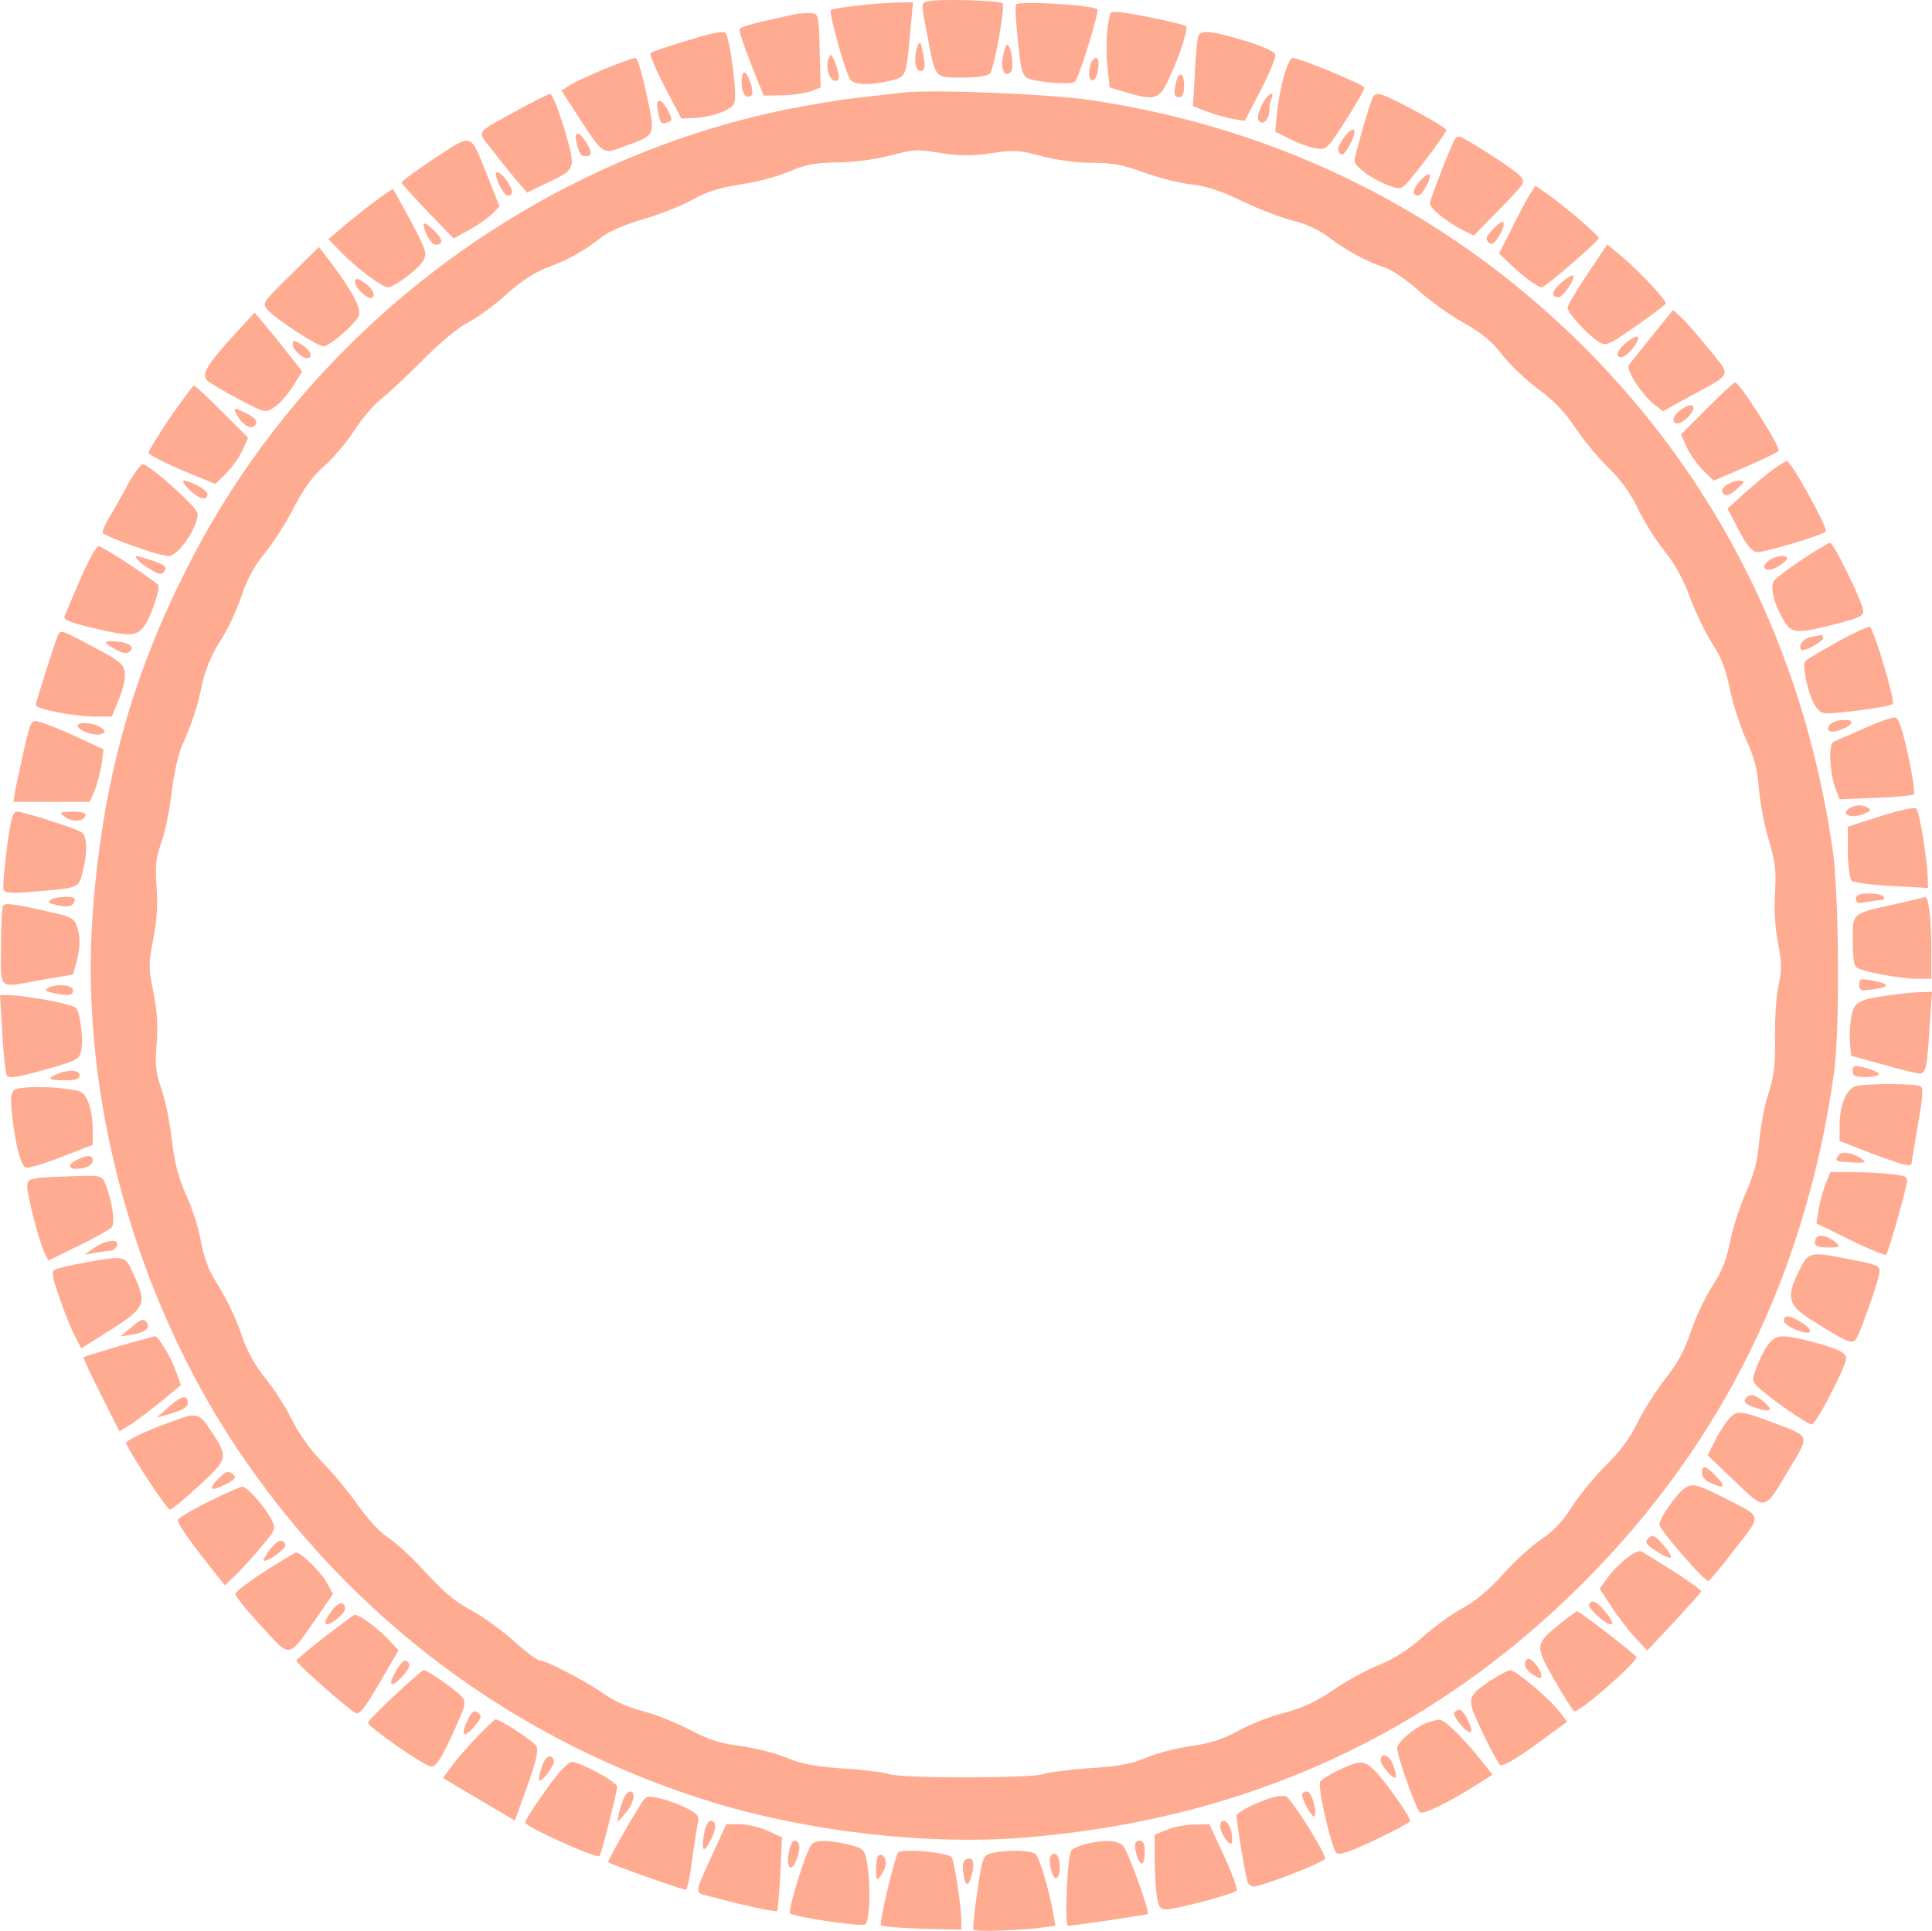 <?xml version="1.0" encoding="UTF-8" standalone="no"?>
<svg
   xmlns:dc="http://purl.org/dc/elements/1.1/"
   xmlns:cc="http://creativecommons.org/ns#"
   xmlns:rdf="http://www.w3.org/1999/02/22-rdf-syntax-ns#"
   xmlns:svg="http://www.w3.org/2000/svg"
   xmlns="http://www.w3.org/2000/svg"
   xmlns:sodipodi="http://sodipodi.sourceforge.net/DTD/sodipodi-0.dtd"
   xmlns:inkscape="http://www.inkscape.org/namespaces/inkscape"
   width="207.962mm"
   height="207.858mm"
   viewBox="0 0 207.962 207.858"
   version="1.1"
   id="svg17736"
   inkscape:version="1.0 (4035a4fb49, 2020-05-01)"
   sodipodi:docname="ring-2.svg">
  <defs
     id="defs17730" />
  <sodipodi:namedview
     id="base"
     pagecolor="#ffffff"
     bordercolor="#666666"
     borderopacity="1.0"
     inkscape:pageopacity="0.0"
     inkscape:pageshadow="2"
     inkscape:zoom="0.7"
     inkscape:cx="-154.71325"
     inkscape:cy="297.3385"
     inkscape:document-units="mm"
     inkscape:current-layer="layer1"
     inkscape:document-rotation="0"
     showgrid="false"
     inkscape:snap-global="false"
     inkscape:window-width="1920"
     inkscape:window-height="1044"
     inkscape:window-x="0"
     inkscape:window-y="36"
     inkscape:window-maximized="1" />
  <g
     inkscape:label="Layer 1"
     inkscape:groupmode="layer"
     id="layer1"
     transform="translate(-124.525,-88.013)">
    <path
       id="path14633"
       d="m 224.572,88.147 c -0.953,0.176 -0.953,-0.106 -0.247,3.598 0.917,4.798 0.741,4.621 3.81,4.621 1.658,0 2.716,-0.176 2.963,-0.459 0.459,-0.6 1.658,-7.232 1.341,-7.549 -0.282,-0.282 -6.703,-0.494 -7.867,-0.212 z"
       style="stroke-width:0.035;fill:#ffab91;fill-opacity:1" />
    <path
       id="path14635"
       d="m 216.6,88.64 c -1.341,0.141 -2.505,0.353 -2.646,0.459 -0.247,0.282 1.623,6.914 2.117,7.514 0.459,0.564 2.293,0.6 4.339,0.071 1.693,-0.423 1.658,-0.282 2.152,-5.891 l 0.247,-2.54 -1.905,0.035 c -1.058,0.035 -2.999,0.176 -4.304,0.353 z"
       style="stroke-width:0.035;fill:#ffab91;fill-opacity:1" />
    <path
       id="path14637"
       d="m 233.886,88.499 c -0.106,0.176 0,1.905 0.212,3.916 0.282,2.893 0.459,3.704 0.988,3.986 0.882,0.459 4.621,0.776 5.115,0.423 0.423,-0.282 2.681,-7.549 2.434,-7.796 -0.494,-0.494 -8.502,-0.953 -8.749,-0.529 z"
       style="stroke-width:0.035;fill:#ffab91;fill-opacity:1" />
    <path
       id="path14639"
       d="m 244.046,89.452 c -0.388,1.27 -0.529,3.704 -0.318,5.715 l 0.247,2.258 1.764,0.529 c 3.104,0.917 3.563,0.776 4.551,-1.341 1.129,-2.364 2.187,-5.539 1.905,-5.786 -0.106,-0.106 -1.94,-0.564 -4.092,-0.988 -2.787,-0.564 -3.986,-0.67 -4.057,-0.388 z"
       style="stroke-width:0.035;fill:#ffab91;fill-opacity:1" />
    <path
       id="path14641"
       d="m 210.179,89.522 c -4.551,0.988 -5.891,1.341 -6.032,1.623 -0.106,0.141 0.459,1.834 1.199,3.704 l 1.376,3.457 2.081,-0.035 c 1.164,-0.035 2.54,-0.247 3.069,-0.459 l 0.988,-0.388 -0.106,-3.951 c -0.106,-3.986 -0.106,-3.986 -0.988,-4.057 -0.494,0 -1.199,0.035 -1.587,0.106 z"
       style="stroke-width:0.035;fill:#ffab91;fill-opacity:1" />
    <path
       id="path14643"
       d="m 198.608,92.345 c -2.117,0.635 -3.951,1.235 -4.057,1.376 -0.141,0.141 0.564,1.764 1.517,3.634 l 1.799,3.422 1.552,-0.071 c 0.882,-0.035 2.187,-0.353 2.928,-0.67 1.164,-0.529 1.305,-0.741 1.305,-1.87 0,-1.729 -0.635,-5.997 -0.988,-6.526 -0.176,-0.353 -1.164,-0.176 -4.057,0.706 z"
       style="stroke-width:0.035;fill:#ffab91;fill-opacity:1" />
    <path
       id="path14645"
       d="m 253.536,91.815 c -0.106,0.212 -0.318,2.011 -0.388,3.986 l -0.212,3.634 1.446,0.564 c 0.811,0.318 2.081,0.67 2.787,0.811 l 1.341,0.212 1.729,-3.316 c 0.953,-1.834 1.658,-3.563 1.552,-3.845 -0.106,-0.318 -1.552,-0.953 -3.351,-1.482 -3.457,-1.023 -4.516,-1.164 -4.904,-0.564 z"
       style="stroke-width:0.035;fill:#ffab91;fill-opacity:1" />
    <path
       id="path14647"
       d="m 223.302,92.944 c -0.459,1.164 -0.282,2.716 0.282,2.716 0.564,0 0.6,-0.529 0.212,-2.293 -0.176,-0.882 -0.282,-0.953 -0.494,-0.423 z"
       style="stroke-width:0.035;fill:#ffab91;fill-opacity:1" />
    <path
       id="path14649"
       d="m 232.475,94.144 c -0.247,1.411 0.212,2.258 0.847,1.623 0.388,-0.388 0.071,-2.928 -0.388,-2.928 -0.141,0 -0.353,0.6 -0.459,1.305 z"
       style="stroke-width:0.035;fill:#ffab91;fill-opacity:1" />
    <path
       id="path14651"
       d="m 213.707,94.355 c -0.353,0.882 0.106,2.364 0.706,2.364 0.423,0 0.494,-0.247 0.318,-0.988 -0.141,-0.529 -0.353,-1.199 -0.529,-1.482 -0.247,-0.459 -0.318,-0.423 -0.494,0.106 z"
       style="stroke-width:0.035;fill:#ffab91;fill-opacity:1" />
    <path
       id="path14653"
       d="m 189.647,95.414 c -1.587,0.67 -3.281,1.446 -3.775,1.764 l -0.917,0.6 1.799,2.752 c 2.716,4.198 2.646,4.128 4.939,3.246 3.493,-1.27 3.387,-1.058 2.434,-5.609 -0.459,-2.152 -0.988,-3.916 -1.199,-3.916 -0.212,0 -1.693,0.529 -3.281,1.164 z"
       style="stroke-width:0.035;fill:#ffab91;fill-opacity:1" />
    <path
       id="path14655"
       d="m 241.964,94.814 c -0.353,0.953 -0.247,1.976 0.247,1.834 0.494,-0.176 0.811,-2.399 0.318,-2.399 -0.212,0 -0.459,0.247 -0.564,0.564 z"
       style="stroke-width:0.035;fill:#ffab91;fill-opacity:1" />
    <path
       id="path14657"
       d="m 262.778,96.049 c -0.318,1.023 -0.67,2.787 -0.776,3.986 l -0.212,2.152 1.623,0.811 c 0.882,0.459 2.117,0.882 2.752,0.988 1.129,0.176 1.235,0.106 3.21,-2.999 1.094,-1.729 2.011,-3.316 2.011,-3.528 0,-0.318 -6.95,-3.21 -7.726,-3.21 -0.212,0 -0.6,0.811 -0.882,1.799 z"
       style="stroke-width:0.035;fill:#ffab91;fill-opacity:1" />
    <path
       id="path14659"
       d="m 204.358,96.86 c 0,1.235 0.423,1.834 1.023,1.446 0.388,-0.212 -0.176,-2.152 -0.706,-2.505 -0.176,-0.106 -0.318,0.388 -0.318,1.058 z"
       style="stroke-width:0.035;fill:#ffab91;fill-opacity:1" />
    <path
       id="path14661"
       d="m 251.137,96.79 c -0.318,1.27 -0.247,1.693 0.318,1.693 0.353,0 0.529,-0.388 0.529,-1.235 0,-1.376 -0.494,-1.658 -0.847,-0.459 z"
       style="stroke-width:0.035;fill:#ffab91;fill-opacity:1" />
    <path
       id="path14663"
       d="m 221.644,97.989 c -0.67,0.071 -2.752,0.318 -4.586,0.529 -1.834,0.176 -5.327,0.776 -7.691,1.235 -27.27,5.539 -51.259,23.601 -64.1,48.225 -6.526,12.488 -9.772,24.236 -10.795,38.806 -1.305,19.191 4.445,40.428 15.487,57.044 12.347,18.521 30.304,31.856 51.611,38.312 10.301,3.104 22.931,4.516 33.126,3.704 23.777,-1.905 43.815,-11.042 60.184,-27.376 14.922,-14.922 23.918,-33.055 27.023,-54.681 0.706,-4.763 0.6,-19.791 -0.176,-24.765 -3.14,-20.955 -12.171,-39.123 -26.741,-53.693 -14.429,-14.393 -32.456,-23.424 -52.952,-26.529 -4.48,-0.67 -17.251,-1.199 -20.391,-0.811 z m 4.304,6.526 c 1.834,0.282 3.21,0.282 5.221,0 2.434,-0.388 3.069,-0.353 5.503,0.318 1.587,0.423 3.845,0.706 5.433,0.706 2.117,0 3.316,0.212 5.609,1.058 1.623,0.6 3.916,1.164 5.08,1.27 1.552,0.176 3.104,0.67 5.362,1.764 1.764,0.847 4.198,1.799 5.468,2.117 1.482,0.353 2.928,1.023 4.057,1.905 2.011,1.482 3.951,2.505 5.927,3.175 0.741,0.212 2.399,1.376 3.704,2.54 1.305,1.164 3.493,2.716 4.904,3.492 1.799,0.988 2.928,1.94 3.986,3.316 0.811,1.058 2.575,2.752 3.916,3.739 1.693,1.235 2.928,2.54 3.986,4.163 0.847,1.27 2.434,3.21 3.528,4.269 1.341,1.27 2.434,2.787 3.21,4.445 0.67,1.411 1.976,3.457 2.857,4.551 1.094,1.341 2.046,3.069 2.787,5.115 0.635,1.693 1.729,3.916 2.434,4.974 0.882,1.341 1.411,2.716 1.799,4.727 0.318,1.552 1.094,4.022 1.764,5.468 0.882,1.94 1.235,3.351 1.376,5.292 0.106,1.446 0.564,3.951 1.058,5.503 0.706,2.364 0.811,3.387 0.67,5.644 -0.106,1.693 0,3.81 0.318,5.433 0.423,2.187 0.423,2.999 0.035,4.763 -0.247,1.164 -0.388,3.704 -0.353,5.644 0.035,2.787 -0.106,3.986 -0.706,5.821 -0.423,1.27 -0.847,3.563 -0.988,5.115 -0.176,2.117 -0.529,3.493 -1.411,5.503 -0.67,1.482 -1.446,3.881 -1.729,5.327 -0.388,1.94 -0.882,3.246 -1.94,4.833 -0.776,1.199 -1.799,3.422 -2.328,4.974 -0.635,1.94 -1.446,3.387 -2.716,4.974 -0.953,1.235 -2.328,3.351 -2.963,4.692 -0.811,1.658 -1.94,3.175 -3.351,4.551 -1.164,1.164 -2.822,3.14 -3.669,4.445 -1.023,1.623 -2.046,2.716 -3.281,3.528 -0.988,0.635 -2.857,2.328 -4.128,3.739 -1.517,1.729 -3.069,2.999 -4.374,3.704 -1.129,0.6 -3.104,2.011 -4.339,3.14 -1.517,1.341 -3.14,2.364 -4.692,2.999 -1.341,0.529 -3.528,1.729 -4.904,2.681 -1.799,1.235 -3.316,1.94 -5.292,2.469 -1.552,0.388 -3.775,1.27 -4.974,1.94 -1.587,0.882 -2.928,1.341 -4.974,1.623 -1.517,0.212 -3.739,0.776 -4.904,1.27 -1.623,0.67 -3.069,0.953 -6.174,1.129 -2.223,0.176 -4.445,0.459 -4.939,0.635 -1.129,0.459 -15.416,0.494 -16.581,0 -0.494,-0.176 -2.716,-0.459 -4.939,-0.6 -3.104,-0.212 -4.551,-0.494 -6.209,-1.199 -1.199,-0.494 -3.387,-1.023 -4.904,-1.235 -2.081,-0.247 -3.387,-0.67 -5.468,-1.764 -1.482,-0.776 -3.81,-1.693 -5.115,-2.011 -1.411,-0.353 -3.034,-1.094 -4.022,-1.799 -1.764,-1.27 -6.279,-3.634 -6.985,-3.634 -0.247,0 -1.482,-0.917 -2.752,-2.081 -1.27,-1.129 -3.316,-2.611 -4.48,-3.246 -2.152,-1.199 -2.787,-1.729 -5.997,-5.186 -0.917,-0.953 -2.328,-2.223 -3.175,-2.787 -0.847,-0.564 -2.223,-2.081 -3.14,-3.422 -0.917,-1.305 -2.611,-3.387 -3.775,-4.551 -1.305,-1.341 -2.611,-3.175 -3.351,-4.692 -0.67,-1.341 -1.976,-3.387 -2.893,-4.48 -1.023,-1.27 -1.94,-2.893 -2.434,-4.41 -0.811,-2.328 -1.482,-3.704 -3.21,-6.562 -0.459,-0.776 -1.023,-2.434 -1.235,-3.704 -0.212,-1.305 -0.917,-3.528 -1.587,-4.974 -0.847,-1.94 -1.27,-3.563 -1.552,-6.032 -0.212,-1.834 -0.706,-4.304 -1.129,-5.468 -0.6,-1.729 -0.67,-2.54 -0.494,-4.798 0.141,-1.94 0.071,-3.563 -0.353,-5.539 -0.529,-2.575 -0.529,-3.069 0,-5.75 0.388,-1.976 0.494,-3.775 0.353,-5.574 -0.176,-2.152 -0.106,-3.034 0.494,-4.763 0.423,-1.129 0.917,-3.598 1.129,-5.468 0.212,-1.834 0.706,-4.057 1.094,-4.939 1.129,-2.54 1.693,-4.233 2.187,-6.703 0.353,-1.552 0.988,-3.104 1.905,-4.551 0.811,-1.199 1.834,-3.422 2.328,-4.904 0.635,-1.87 1.411,-3.316 2.54,-4.657 0.882,-1.058 2.293,-3.281 3.14,-4.939 1.094,-2.081 2.081,-3.422 3.21,-4.374 0.882,-0.741 2.328,-2.469 3.21,-3.775 0.847,-1.341 2.152,-2.858 2.857,-3.387 0.706,-0.564 2.752,-2.434 4.48,-4.198 1.87,-1.905 3.916,-3.598 4.974,-4.128 0.953,-0.494 2.822,-1.834 4.092,-2.999 1.552,-1.411 3.034,-2.364 4.374,-2.893 2.328,-0.847 3.881,-1.729 5.891,-3.281 0.811,-0.635 2.575,-1.376 4.41,-1.905 1.693,-0.494 4.057,-1.411 5.292,-2.081 1.623,-0.917 2.999,-1.341 5.292,-1.693 1.693,-0.247 4.057,-0.882 5.256,-1.411 1.764,-0.741 2.787,-0.917 5.115,-0.953 1.623,0 4.057,-0.318 5.397,-0.67 3.104,-0.776 2.928,-0.776 5.891,-0.318 z"
       style="stroke-width:0.035;fill:#ffab91;fill-opacity:1" />
    <path
       id="path15409"
       d="m 180.334,99.823 c -4.868,2.681 -4.551,2.152 -2.681,4.516 0.882,1.164 2.046,2.611 2.611,3.246 l 0.988,1.164 2.117,-1.023 c 3.21,-1.517 3.175,-1.482 1.905,-5.821 -0.635,-2.081 -1.305,-3.775 -1.517,-3.775 -0.212,0 -1.764,0.776 -3.422,1.693 z"
       style="stroke-width:0.035;fill:#ffab91;fill-opacity:1" />
    <path
       id="path15411"
       d="m 260.309,99.4 c -0.423,0.953 -0.494,1.411 -0.212,1.693 0.423,0.423 1.058,-0.282 1.058,-1.27 0,-0.318 0.106,-0.811 0.212,-1.129 0.423,-1.129 -0.459,-0.529 -1.058,0.706 z"
       style="stroke-width:0.035;fill:#ffab91;fill-opacity:1" />
    <path
       id="path15413"
       d="m 272.339,98.377 c -0.318,0.564 -2.011,6.385 -2.011,6.95 0,0.635 2.081,2.117 3.845,2.716 1.094,0.388 1.235,0.353 2.046,-0.6 1.587,-1.905 3.986,-5.151 3.986,-5.433 0,-0.353 -6.562,-3.881 -7.232,-3.881 -0.247,0 -0.564,0.106 -0.635,0.247 z"
       style="stroke-width:0.035;fill:#ffab91;fill-opacity:1" />
    <path
       id="path15415"
       d="m 195.327,99.965 c 0.282,1.376 0.388,1.482 1.094,1.199 0.494,-0.176 0.494,-0.282 0,-1.27 -0.741,-1.411 -1.376,-1.376 -1.094,0.071 z"
       style="stroke-width:0.035;fill:#ffab91;fill-opacity:1" />
    <path
       id="path15417"
       d="m 269.128,102.893 c -0.67,0.988 -0.706,1.446 -0.212,1.764 0.318,0.176 1.411,-1.764 1.411,-2.469 0,-0.494 -0.67,-0.071 -1.199,0.706 z"
       style="stroke-width:0.035;fill:#ffab91;fill-opacity:1" />
    <path
       id="path15419"
       d="m 186.578,103.316 c 0.318,1.341 0.459,1.517 1.058,1.517 0.635,0 0.635,-0.529 -0.071,-1.587 -0.776,-1.164 -1.27,-1.129 -0.988,0.071 z"
       style="stroke-width:0.035;fill:#ffab91;fill-opacity:1" />
    <path
       id="path15421"
       d="m 171.268,105.08 c -1.976,1.305 -3.563,2.469 -3.528,2.611 0.071,0.141 1.341,1.552 2.857,3.14 l 2.752,2.857 1.729,-0.953 c 0.953,-0.529 2.046,-1.305 2.469,-1.729 l 0.741,-0.776 -1.27,-3.21 c -1.94,-4.833 -1.517,-4.692 -5.75,-1.94 z"
       style="stroke-width:0.035;fill:#ffab91;fill-opacity:1" />
    <path
       id="path15423"
       d="m 281.158,102.963 c -0.494,0.811 -2.716,6.526 -2.716,6.95 0,0.529 1.693,1.905 3.493,2.857 l 1.235,0.6 2.787,-2.857 c 2.787,-2.857 2.822,-2.857 2.152,-3.598 -0.67,-0.741 -6.068,-4.198 -6.526,-4.198 -0.176,0 -0.353,0.106 -0.423,0.247 z"
       style="stroke-width:0.035;fill:#ffab91;fill-opacity:1" />
    <path
       id="path15425"
       d="m 177.9,106.738 c 0,0.706 0.882,2.328 1.27,2.328 0.635,0 0.635,-0.529 -0.071,-1.587 -0.494,-0.741 -1.199,-1.199 -1.199,-0.741 z"
       style="stroke-width:0.035;fill:#ffab91;fill-opacity:1" />
    <path
       id="path15427"
       d="m 277.454,107.408 c -0.882,0.953 -0.988,1.658 -0.282,1.658 0.459,0 1.517,-1.976 1.199,-2.293 -0.07,-0.106 -0.494,0.176 -0.917,0.635 z"
       style="stroke-width:0.035;fill:#ffab91;fill-opacity:1" />
    <path
       id="path15429"
       d="m 289.272,108.819 c -0.282,0.423 -1.164,2.081 -1.94,3.634 l -1.446,2.857 1.305,1.235 c 1.376,1.305 2.893,2.399 3.281,2.399 0.388,0 6.138,-4.974 6.138,-5.292 0,-0.318 -3.598,-3.387 -5.68,-4.868 l -1.129,-0.776 z"
       style="stroke-width:0.035;fill:#ffab91;fill-opacity:1" />
    <path
       id="path15431"
       d="m 165.165,109.49 c -0.847,0.6 -2.399,1.834 -3.422,2.681 l -1.87,1.587 1.341,1.376 c 1.587,1.658 4.445,3.81 5.045,3.81 0.706,0 3.351,-2.011 3.845,-2.893 0.388,-0.776 0.282,-1.164 -1.376,-4.269 -1.023,-1.87 -1.87,-3.422 -1.905,-3.422 -0.07,0 -0.811,0.494 -1.658,1.129 z"
       style="stroke-width:0.035;fill:#ffab91;fill-opacity:1" />
    <path
       id="path15433"
       d="m 170.139,112.171 c 0,0.776 0.811,2.187 1.27,2.187 0.882,0 0.811,-0.6 -0.212,-1.587 -0.6,-0.564 -1.058,-0.847 -1.058,-0.6 z"
       style="stroke-width:0.035;fill:#ffab91;fill-opacity:1" />
    <path
       id="path15435"
       d="m 285.144,112.77 c -0.635,0.67 -0.741,0.988 -0.423,1.305 0.318,0.318 0.529,0.247 0.917,-0.282 0.635,-0.811 0.953,-1.905 0.6,-1.905 -0.141,0 -0.635,0.388 -1.094,0.882 z"
       style="stroke-width:0.035;fill:#ffab91;fill-opacity:1" />
    <path
       id="path15437"
       d="m 295.41,117.498 c -1.199,1.764 -2.152,3.387 -2.152,3.634 0,0.564 2.011,2.787 3.246,3.598 0.882,0.6 0.953,0.564 4.128,-1.623 1.764,-1.235 3.21,-2.328 3.21,-2.434 0,-0.388 -2.822,-3.422 -4.586,-4.904 l -1.729,-1.446 z"
       style="stroke-width:0.035;fill:#ffab91;fill-opacity:1" />
    <path
       id="path15439"
       d="m 155.781,117.639 c -3.034,2.963 -3.069,3.034 -2.434,3.739 0.917,1.023 5.362,3.916 5.997,3.916 0.635,0 3.246,-2.223 3.775,-3.246 0.388,-0.706 -0.67,-2.716 -3.069,-5.891 l -1.199,-1.552 z"
       style="stroke-width:0.035;fill:#ffab91;fill-opacity:1" />
    <path
       id="path15441"
       d="m 292.588,118.45 c -1.058,0.882 -1.164,1.552 -0.282,1.552 0.494,0 1.834,-2.046 1.552,-2.328 -0.071,-0.106 -0.67,0.247 -1.27,0.776 z"
       style="stroke-width:0.035;fill:#ffab91;fill-opacity:1" />
    <path
       id="path15443"
       d="m 162.731,118.344 c 0,0.741 1.623,2.152 1.94,1.658 0.282,-0.423 -0.318,-1.27 -1.305,-1.799 -0.459,-0.247 -0.635,-0.212 -0.635,0.141 z"
       style="stroke-width:0.035;fill:#ffab91;fill-opacity:1" />
    <path
       id="path15445"
       d="m 302.395,124.13 c -1.199,1.517 -2.364,2.928 -2.54,3.175 -0.353,0.494 1.376,3.175 2.752,4.269 l 0.917,0.706 2.893,-1.587 c 4.692,-2.575 4.48,-2.081 2.081,-5.08 -1.164,-1.446 -2.505,-2.963 -2.999,-3.422 l -0.882,-0.811 z"
       style="stroke-width:0.035;fill:#ffab91;fill-opacity:1" />
    <path
       id="path15447"
       d="m 149.607,124.2 c -2.787,3.069 -3.387,4.057 -2.822,4.727 0.212,0.247 1.729,1.164 3.351,2.011 2.928,1.552 2.963,1.552 3.916,0.917 0.529,-0.318 1.411,-1.341 1.976,-2.223 l 1.023,-1.623 -1.552,-1.976 c -0.847,-1.094 -2.011,-2.505 -2.575,-3.175 l -0.988,-1.199 z"
       style="stroke-width:0.035;fill:#ffab91;fill-opacity:1" />
    <path
       id="path15449"
       d="m 299.397,125.047 c -0.6,0.529 -0.847,0.988 -0.706,1.27 0.318,0.494 1.411,-0.318 2.011,-1.446 0.494,-0.917 -0.141,-0.811 -1.305,0.176 z"
       style="stroke-width:0.035;fill:#ffab91;fill-opacity:1" />
    <path
       id="path15451"
       d="m 156.028,125.047 c 0,0.706 1.305,1.764 1.764,1.482 0.459,-0.282 -0.071,-1.058 -1.129,-1.623 -0.459,-0.247 -0.635,-0.212 -0.635,0.141 z"
       style="stroke-width:0.035;fill:#ffab91;fill-opacity:1" />
    <path
       id="path15453"
       d="m 308.287,131.962 -2.822,2.822 0.635,1.411 c 0.353,0.741 1.164,1.87 1.764,2.469 l 1.129,1.094 3.351,-1.446 c 1.834,-0.776 3.457,-1.587 3.634,-1.764 0.318,-0.282 -4.198,-7.373 -4.692,-7.373 -0.141,0 -1.482,1.27 -2.999,2.787 z"
       style="stroke-width:0.035;fill:#ffab91;fill-opacity:1" />
    <path
       id="path15455"
       d="m 142.834,132.949 c -1.27,1.905 -2.328,3.598 -2.328,3.81 0,0.176 1.623,1.023 3.598,1.87 l 3.598,1.482 1.129,-1.094 c 0.6,-0.6 1.411,-1.729 1.764,-2.469 l 0.635,-1.411 -2.822,-2.822 c -1.517,-1.517 -2.857,-2.787 -2.999,-2.787 -0.106,0 -1.27,1.552 -2.575,3.422 z"
       style="stroke-width:0.035;fill:#ffab91;fill-opacity:1" />
    <path
       id="path15457"
       d="m 305.253,132.279 c -0.988,0.811 -0.67,1.693 0.353,1.129 0.388,-0.212 0.847,-0.67 1.058,-1.058 0.494,-0.917 -0.318,-0.953 -1.411,-0.071 z"
       style="stroke-width:0.035;fill:#ffab91;fill-opacity:1" />
    <path
       id="path15459"
       d="m 149.995,132.632 c 0.494,0.953 1.376,1.587 1.799,1.305 0.6,-0.388 0.388,-0.847 -0.706,-1.411 -1.341,-0.67 -1.517,-0.67 -1.094,0.106 z"
       style="stroke-width:0.035;fill:#ffab91;fill-opacity:1" />
    <path
       id="path15461"
       d="m 315.272,138.629 c -0.741,0.564 -2.152,1.729 -3.069,2.575 l -1.729,1.552 1.199,2.293 c 0.811,1.587 1.411,2.328 1.94,2.399 0.635,0.106 7.056,-1.799 7.444,-2.223 0.282,-0.282 -3.739,-7.585 -4.198,-7.585 -0.106,0 -0.847,0.459 -1.587,0.988 z"
       style="stroke-width:0.035;fill:#ffab91;fill-opacity:1" />
    <path
       id="path15463"
       d="m 138.177,140.358 c -0.706,1.341 -1.587,2.893 -1.976,3.493 -0.353,0.6 -0.635,1.27 -0.635,1.482 0,0.353 6.032,2.54 7.091,2.54 1.058,0 3.14,-3.034 3.14,-4.551 0,-0.67 -5.186,-5.327 -5.927,-5.327 -0.212,0 -0.988,1.058 -1.693,2.364 z"
       style="stroke-width:0.035;fill:#ffab91;fill-opacity:1" />
    <path
       id="path15465"
       d="m 145.021,140.852 c 1.058,0.953 1.834,1.094 1.834,0.318 0,-0.388 -1.87,-1.411 -2.54,-1.411 -0.247,0 0.07,0.494 0.706,1.094 z"
       style="stroke-width:0.035;fill:#ffab91;fill-opacity:1" />
    <path
       id="path15467"
       d="m 310.333,140.252 c -0.494,0.388 -0.564,0.635 -0.282,0.917 0.282,0.282 0.67,0.176 1.411,-0.494 0.917,-0.811 0.953,-0.882 0.282,-0.917 -0.388,0 -1.023,0.212 -1.411,0.494 z"
       style="stroke-width:0.035;fill:#ffab91;fill-opacity:1" />
    <path
       id="path15469"
       d="m 318.552,148.225 c -1.446,0.953 -2.822,1.976 -3.034,2.258 -0.529,0.635 -0.035,2.611 1.023,4.339 0.847,1.411 1.411,1.446 5.644,0.353 2.611,-0.67 2.999,-0.882 2.893,-1.482 -0.212,-1.164 -3.175,-7.232 -3.563,-7.232 -0.176,0 -1.517,0.776 -2.963,1.764 z"
       style="stroke-width:0.035;fill:#ffab91;fill-opacity:1" />
    <path
       id="path15471"
       d="m 133.203,150.306 c -0.847,1.905 -1.587,3.739 -1.729,4.022 -0.141,0.423 0.494,0.67 2.963,1.27 4.198,0.988 4.798,0.953 5.68,-0.282 0.706,-0.988 1.729,-4.128 1.411,-4.374 -1.552,-1.235 -5.997,-4.128 -6.385,-4.128 -0.247,0 -1.129,1.552 -1.94,3.493 z"
       style="stroke-width:0.035;fill:#ffab91;fill-opacity:1" />
    <path
       id="path15473"
       d="m 139.341,148.26 c 0.212,0.282 0.882,0.776 1.446,1.094 0.882,0.529 1.129,0.564 1.446,0.141 0.423,-0.494 -0.141,-0.811 -2.434,-1.482 -0.741,-0.212 -0.811,-0.141 -0.459,0.247 z"
       style="stroke-width:0.035;fill:#ffab91;fill-opacity:1" />
    <path
       id="path15475"
       d="m 314.954,148.33 c -1.094,0.811 -0.318,1.411 0.917,0.706 0.564,-0.353 1.023,-0.741 1.023,-0.882 0,-0.459 -1.235,-0.318 -1.94,0.176 z"
       style="stroke-width:0.035;fill:#ffab91;fill-opacity:1" />
    <path
       id="path15477"
       d="m 322.362,157.079 c -1.764,0.988 -3.316,1.905 -3.493,2.081 -0.459,0.459 0.388,4.022 1.164,5.009 0.635,0.776 0.706,0.776 4.304,0.353 2.011,-0.247 3.775,-0.564 3.916,-0.706 0.318,-0.318 -2.011,-8.043 -2.469,-8.326 -0.141,-0.07 -1.693,0.635 -3.422,1.587 z"
       style="stroke-width:0.035;fill:#ffab91;fill-opacity:1" />
    <path
       id="path15479"
       d="m 130.804,156.303 c -0.212,0.353 -2.328,7.02 -2.434,7.585 -0.035,0.459 3.986,1.235 6.35,1.27 h 1.834 l 0.741,-1.799 c 0.423,-0.988 0.741,-2.258 0.67,-2.857 -0.106,-0.988 -0.423,-1.27 -3.281,-2.787 -3.422,-1.834 -3.563,-1.905 -3.881,-1.411 z"
       style="stroke-width:0.035;fill:#ffab91;fill-opacity:1" />
    <path
       id="path15481"
       d="m 319.434,156.585 c -0.776,0.141 -1.411,0.988 -1.023,1.376 0.247,0.282 2.364,-0.882 2.364,-1.27 0,-0.212 -0.106,-0.318 -0.247,-0.318 -0.176,0.035 -0.635,0.141 -1.094,0.212 z"
       style="stroke-width:0.035;fill:#ffab91;fill-opacity:1" />
    <path
       id="path15483"
       d="m 135.919,157.22 c 0,0.071 0.494,0.423 1.094,0.741 0.811,0.423 1.199,0.459 1.517,0.141 0.282,-0.282 0.247,-0.459 -0.141,-0.706 -0.529,-0.353 -2.469,-0.494 -2.469,-0.176 z"
       style="stroke-width:0.035;fill:#ffab91;fill-opacity:1" />
    <path
       id="path15485"
       d="m 325.185,166.428 c -1.552,0.67 -3.034,1.341 -3.316,1.446 -0.564,0.247 -0.388,3.528 0.282,5.186 l 0.388,0.988 3.881,-0.141 c 2.117,-0.07 3.986,-0.247 4.128,-0.388 0.106,-0.141 -0.141,-2.046 -0.635,-4.198 -0.6,-2.787 -1.023,-4.022 -1.376,-4.057 -0.282,-0.071 -1.799,0.459 -3.351,1.164 z"
       style="stroke-width:0.035;fill:#ffab91;fill-opacity:1" />
    <path
       id="path15487"
       d="m 127.135,168.615 c -0.388,1.693 -0.811,3.669 -0.953,4.374 l -0.212,1.341 h 4.092 4.128 l 0.529,-1.235 c 0.282,-0.706 0.6,-1.976 0.741,-2.822 l 0.212,-1.587 -2.963,-1.376 c -1.623,-0.741 -3.387,-1.446 -3.916,-1.587 -0.917,-0.212 -0.953,-0.176 -1.658,2.893 z"
       style="stroke-width:0.035;fill:#ffab91;fill-opacity:1" />
    <path
       id="path15489"
       d="m 321.516,166.005 c -0.247,0.318 -0.282,0.6 -0.07,0.706 0.388,0.247 2.011,-0.318 2.328,-0.811 0.353,-0.6 -1.799,-0.459 -2.258,0.106 z"
       style="stroke-width:0.035;fill:#ffab91;fill-opacity:1" />
    <path
       id="path15491"
       d="m 132.921,166.252 c 0.353,0.564 1.87,1.023 2.505,0.776 0.529,-0.212 0.529,-0.247 -0.071,-0.706 -0.776,-0.564 -2.752,-0.635 -2.434,-0.071 z"
       style="stroke-width:0.035;fill:#ffab91;fill-opacity:1" />
    <path
       id="path15493"
       d="m 323.597,175.036 c -0.988,0.6 0.071,1.129 1.376,0.67 0.847,-0.318 1.023,-0.494 0.67,-0.706 -0.6,-0.388 -1.376,-0.388 -2.046,0.035 z"
       style="stroke-width:0.035;fill:#ffab91;fill-opacity:1" />
    <path
       id="path15495"
       d="m 326.949,175.882 -3.528,1.129 v 2.716 c 0.035,1.482 0.212,2.893 0.423,3.104 0.176,0.176 2.117,0.459 4.304,0.564 l 3.916,0.212 -0.035,-1.023 c -0.035,-1.976 -0.882,-7.197 -1.235,-7.514 -0.176,-0.176 -1.764,0.141 -3.845,0.811 z"
       style="stroke-width:0.035;fill:#ffab91;fill-opacity:1" />
    <path
       id="path15497"
       d="m 125.266,179.34 c -0.282,2.187 -0.459,4.198 -0.353,4.445 0.141,0.353 0.776,0.423 2.857,0.247 5.292,-0.423 5.221,-0.388 5.644,-2.117 0.6,-2.328 0.494,-3.986 -0.212,-4.374 -0.988,-0.494 -6.174,-2.152 -6.844,-2.152 -0.459,0 -0.67,0.741 -1.094,3.951 z"
       style="stroke-width:0.035;fill:#ffab91;fill-opacity:1" />
    <path
       id="path15499"
       d="m 131.51,175.953 c 0.811,0.6 1.976,0.529 2.223,-0.141 0.07,-0.282 -0.318,-0.423 -1.411,-0.423 -1.411,0.035 -1.482,0.071 -0.811,0.564 z"
       style="stroke-width:0.035;fill:#ffab91;fill-opacity:1" />
    <path
       id="path15501"
       d="m 324.303,184.772 c 0,0.459 0.247,0.529 1.094,0.353 0.6,-0.106 1.341,-0.212 1.623,-0.212 0.282,0 0.388,-0.176 0.282,-0.353 -0.106,-0.212 -0.847,-0.353 -1.623,-0.353 -1.023,0 -1.376,0.141 -1.376,0.564 z"
       style="stroke-width:0.035;fill:#ffab91;fill-opacity:1" />
    <path
       id="path15503"
       d="m 129.993,184.878 c -0.353,0.212 -0.282,0.353 0.353,0.494 1.305,0.388 1.94,0.282 2.187,-0.282 0.141,-0.388 -0.07,-0.529 -0.953,-0.529 -0.635,0 -1.341,0.141 -1.587,0.318 z"
       style="stroke-width:0.035;fill:#ffab91;fill-opacity:1" />
    <path
       id="path15505"
       d="m 328.712,185.302 c -4.974,1.094 -4.763,0.953 -4.763,3.986 0,1.623 0.141,2.752 0.423,2.893 0.706,0.459 4.621,1.164 6.385,1.199 h 1.658 v -3.104 c 0,-3.246 -0.282,-5.75 -0.67,-5.68 -0.106,0.035 -1.482,0.353 -3.034,0.706 z"
       style="stroke-width:0.035;fill:#ffab91;fill-opacity:1" />
    <path
       id="path15507"
       d="m 124.877,185.478 c -0.141,0.141 -0.247,2.152 -0.247,4.445 0,4.833 -0.459,4.445 4.48,3.563 l 3.281,-0.564 0.353,-1.27 c 0.423,-1.587 0.459,-2.928 0.035,-4.022 -0.282,-0.741 -0.776,-0.988 -2.752,-1.411 -3.81,-0.882 -4.868,-1.023 -5.151,-0.741 z"
       style="stroke-width:0.035;fill:#ffab91;fill-opacity:1" />
    <path
       id="path15509"
       d="m 324.656,194.015 c 0,0.635 0.141,0.706 1.341,0.529 0.706,-0.106 1.376,-0.247 1.446,-0.318 0.282,-0.247 -0.141,-0.423 -1.446,-0.67 -1.199,-0.212 -1.341,-0.176 -1.341,0.459 z"
       style="stroke-width:0.035;fill:#ffab91;fill-opacity:1" />
    <path
       id="path15511"
       d="m 129.64,194.403 c -0.353,0.212 -0.141,0.353 0.635,0.529 1.693,0.318 2.117,0.282 2.117,-0.318 0,-0.6 -1.94,-0.741 -2.752,-0.212 z"
       style="stroke-width:0.035;fill:#ffab91;fill-opacity:1" />
    <path
       id="path15513"
       d="m 327.654,195.179 c -3.175,0.459 -3.634,0.741 -3.881,2.505 -0.141,0.847 -0.176,2.081 -0.106,2.752 l 0.106,1.235 3.351,0.917 c 1.834,0.529 3.634,0.988 3.951,0.988 0.776,0.035 0.882,-0.529 1.164,-5.186 l 0.247,-3.598 -1.376,0.035 c -0.741,0.035 -2.293,0.176 -3.457,0.353 z"
       style="stroke-width:0.035;fill:#ffab91;fill-opacity:1" />
    <path
       id="path15515"
       d="m 124.772,199.236 c 0.106,2.258 0.353,4.304 0.494,4.551 0.176,0.353 1.094,0.212 4.022,-0.6 3.528,-0.988 3.775,-1.129 3.986,-2.046 0.247,-1.129 -0.071,-3.845 -0.529,-4.586 -0.247,-0.423 -5.327,-1.376 -7.373,-1.411 h -0.847 z"
       style="stroke-width:0.035;fill:#ffab91;fill-opacity:1" />
    <path
       id="path15517"
       d="m 323.95,203.293 c 0,0.529 0.247,0.67 1.411,0.67 0.776,0 1.411,-0.141 1.411,-0.318 0,-0.176 -0.635,-0.459 -1.411,-0.67 -1.27,-0.318 -1.411,-0.282 -1.411,0.318 z"
       style="stroke-width:0.035;fill:#ffab91;fill-opacity:1" />
    <path
       id="path15519"
       d="m 130.734,203.611 c -1.235,0.494 -0.988,0.706 0.776,0.706 1.164,0 1.587,-0.141 1.587,-0.529 0,-0.6 -1.129,-0.67 -2.364,-0.176 z"
       style="stroke-width:0.035;fill:#ffab91;fill-opacity:1" />
    <path
       id="path15521"
       d="m 324.373,204.916 c -1.058,0.212 -1.834,2.011 -1.834,4.233 v 1.693 l 3.457,1.341 c 3.493,1.305 4.304,1.517 4.304,1.023 0,-0.141 0.318,-1.976 0.67,-4.128 0.529,-2.928 0.6,-3.951 0.282,-4.128 -0.459,-0.282 -5.468,-0.318 -6.879,-0.035 z"
       style="stroke-width:0.035;fill:#ffab91;fill-opacity:1" />
    <path
       id="path15523"
       d="m 126.077,205.339 c -0.353,0.247 -0.459,0.847 -0.282,2.399 0.282,3.034 0.953,5.786 1.482,5.962 0.247,0.106 1.976,-0.388 3.845,-1.129 l 3.387,-1.305 v -1.729 c 0,-0.953 -0.212,-2.258 -0.494,-2.893 -0.423,-1.023 -0.67,-1.199 -2.152,-1.376 -2.364,-0.353 -5.186,-0.282 -5.786,0.07 z"
       style="stroke-width:0.035;fill:#ffab91;fill-opacity:1" />
    <path
       id="path15525"
       d="m 322.362,212.465 c -0.353,0.494 -0.176,0.6 1.235,0.67 1.87,0.106 2.011,0.035 1.058,-0.529 -1.058,-0.6 -1.976,-0.67 -2.293,-0.141 z"
       style="stroke-width:0.035;fill:#ffab91;fill-opacity:1" />
    <path
       id="path15527"
       d="m 132.85,212.853 c -0.988,0.459 -1.058,0.988 -0.141,0.988 1.058,0 1.799,-0.388 1.799,-0.917 0,-0.564 -0.564,-0.6 -1.658,-0.07 z"
       style="stroke-width:0.035;fill:#ffab91;fill-opacity:1" />
    <path
       id="path15529"
       d="m 321.022,215.499 c -0.282,0.741 -0.635,1.976 -0.741,2.787 l -0.247,1.411 3.634,1.799 c 2.011,0.988 3.739,1.693 3.881,1.587 0.212,-0.212 1.623,-5.08 2.187,-7.514 0.176,-0.882 0.141,-0.953 -1.658,-1.164 -0.988,-0.106 -2.893,-0.212 -4.163,-0.212 h -2.364 z"
       style="stroke-width:0.035;fill:#ffab91;fill-opacity:1" />
    <path
       id="path15531"
       d="m 128.97,214.794 c -1.305,0.141 -1.517,0.247 -1.517,0.953 0,1.023 1.341,6.103 1.87,7.161 l 0.423,0.811 3.21,-1.587 c 1.764,-0.847 3.387,-1.764 3.598,-2.011 0.388,-0.494 0.07,-2.681 -0.67,-4.621 -0.388,-0.917 -0.494,-0.953 -2.928,-0.882 -1.376,0.035 -3.175,0.106 -3.986,0.176 z"
       style="stroke-width:0.035;fill:#ffab91;fill-opacity:1" />
    <path
       id="path15533"
       d="m 319.964,221.391 c -0.282,0.706 0.035,0.917 1.482,0.917 1.058,0 1.164,-0.07 0.741,-0.494 -0.847,-0.776 -2.011,-1.023 -2.223,-0.423 z"
       style="stroke-width:0.035;fill:#ffab91;fill-opacity:1" />
    <path
       id="path15535"
       d="m 134.685,222.343 -1.058,0.741 1.199,-0.212 c 0.635,-0.106 1.376,-0.212 1.623,-0.212 0.247,0 0.529,-0.247 0.67,-0.529 0.282,-0.811 -1.164,-0.67 -2.434,0.212 z"
       style="stroke-width:0.035;fill:#ffab91;fill-opacity:1" />
    <path
       id="path15537"
       d="m 318.129,224.918 c -1.376,2.787 -1.129,3.598 1.411,5.221 3.634,2.293 4.41,2.646 4.763,2.046 0.494,-0.776 2.364,-6.068 2.505,-7.056 0.141,-0.847 0,-0.917 -2.857,-1.482 -4.727,-0.953 -4.727,-0.953 -5.821,1.27 z"
       style="stroke-width:0.035;fill:#ffab91;fill-opacity:1" />
    <path
       id="path15539"
       d="m 133.662,223.931 c -1.552,0.282 -2.999,0.635 -3.246,0.776 -0.388,0.212 -0.247,0.847 0.529,3.069 0.529,1.552 1.27,3.387 1.658,4.092 l 0.67,1.305 3.175,-2.011 c 3.704,-2.328 3.916,-2.822 2.505,-5.856 -0.988,-2.187 -0.847,-2.152 -5.292,-1.376 z"
       style="stroke-width:0.035;fill:#ffab91;fill-opacity:1" />
    <path
       id="path15541"
       d="m 316.542,230.21 c 0,0.423 1.658,1.27 2.505,1.27 0.635,0 0.282,-0.564 -0.706,-1.164 -1.235,-0.741 -1.799,-0.776 -1.799,-0.106 z"
       style="stroke-width:0.035;fill:#ffab91;fill-opacity:1" />
    <path
       id="path15543"
       d="m 138.565,230.986 -1.058,0.882 1.235,-0.176 c 1.376,-0.247 1.94,-0.67 1.623,-1.235 -0.353,-0.564 -0.635,-0.494 -1.799,0.529 z"
       style="stroke-width:0.035;fill:#ffab91;fill-opacity:1" />
    <path
       id="path15545"
       d="m 137.331,232.927 c -2.011,0.6 -3.739,1.129 -3.81,1.199 -0.071,0.035 0.776,1.87 1.87,4.022 l 1.976,3.951 1.058,-0.635 c 0.6,-0.353 2.081,-1.482 3.316,-2.469 l 2.258,-1.87 -0.529,-1.482 c -0.529,-1.482 -1.905,-3.81 -2.258,-3.775 -0.106,0 -1.834,0.494 -3.881,1.058 z"
       style="stroke-width:0.035;fill:#ffab91;fill-opacity:1" />
    <path
       id="path15547"
       d="m 314.778,232.856 c -0.388,0.564 -0.953,1.693 -1.199,2.434 -0.494,1.341 -0.459,1.446 0.247,2.117 1.446,1.305 5.256,3.951 5.715,3.951 0.459,0 3.704,-6.244 3.704,-7.126 0,-0.635 -1.023,-1.094 -4.057,-1.87 -2.963,-0.741 -3.563,-0.67 -4.41,0.494 z"
       style="stroke-width:0.035;fill:#ffab91;fill-opacity:1" />
    <path
       id="path15549"
       d="m 142.763,239.418 -1.376,1.199 1.058,-0.282 c 1.799,-0.529 2.293,-0.811 2.293,-1.27 0,-0.953 -0.635,-0.847 -1.976,0.353 z"
       style="stroke-width:0.035;fill:#ffab91;fill-opacity:1" />
    <path
       id="path15551"
       d="m 312.555,238.43 c -0.494,0.459 -0.212,0.776 1.023,1.164 1.552,0.529 1.905,0.247 0.811,-0.67 -0.882,-0.741 -1.446,-0.917 -1.834,-0.494 z"
       style="stroke-width:0.035;fill:#ffab91;fill-opacity:1" />
    <path
       id="path15553"
       d="m 310.65,240.723 c -0.388,0.459 -1.094,1.517 -1.517,2.399 l -0.811,1.552 2.928,2.787 c 3.422,3.246 3.104,3.351 5.997,-1.517 2.081,-3.457 2.117,-3.281 -1.729,-4.727 -3.634,-1.376 -4.022,-1.411 -4.868,-0.494 z"
       style="stroke-width:0.035;fill:#ffab91;fill-opacity:1" />
    <path
       id="path15555"
       d="m 143.151,241.005 c -3.069,1.094 -5.186,2.117 -5.045,2.399 0.459,1.164 4.41,7.126 4.692,7.126 0.212,0 1.623,-1.164 3.14,-2.575 3.175,-2.893 3.21,-3.034 1.235,-5.997 -1.199,-1.834 -1.482,-1.905 -4.022,-0.953 z"
       style="stroke-width:0.035;fill:#ffab91;fill-opacity:1" />
    <path
       id="path15557"
       d="m 307.722,246.579 c 0,0.388 0.388,0.847 0.882,1.058 1.517,0.706 1.764,0.459 0.706,-0.635 -1.164,-1.235 -1.587,-1.341 -1.587,-0.423 z"
       style="stroke-width:0.035;fill:#ffab91;fill-opacity:1" />
    <path
       id="path15559"
       d="m 148.055,247.179 c -1.199,1.199 -0.882,1.446 0.741,0.635 1.129,-0.6 1.235,-0.741 0.741,-1.129 -0.459,-0.388 -0.706,-0.282 -1.482,0.494 z"
       style="stroke-width:0.035;fill:#ffab91;fill-opacity:1" />
    <path
       id="path15561"
       d="m 305.711,248.343 c -0.882,0.706 -2.575,3.175 -2.575,3.775 0,0.564 4.939,6.244 5.292,6.103 0.141,-0.071 1.446,-1.587 2.822,-3.422 2.963,-3.81 3.034,-3.422 -1.058,-5.503 -3.14,-1.587 -3.563,-1.658 -4.48,-0.953 z"
       style="stroke-width:0.035;fill:#ffab91;fill-opacity:1" />
    <path
       id="path15563"
       d="m 146.961,249.683 c -1.799,0.882 -3.281,1.764 -3.281,1.976 0,0.423 0.988,1.87 3.281,4.798 l 1.764,2.223 1.058,-0.988 c 0.564,-0.529 1.799,-1.905 2.752,-3.034 1.693,-2.011 1.729,-2.046 1.199,-3.069 -0.706,-1.411 -2.611,-3.528 -3.14,-3.528 -0.212,0 -1.87,0.741 -3.634,1.623 z"
       style="stroke-width:0.035;fill:#ffab91;fill-opacity:1" />
    <path
       id="path15565"
       d="m 301.972,253.599 c -0.459,0.423 -0.247,0.741 1.023,1.517 1.587,0.988 1.834,0.741 0.67,-0.67 -0.953,-1.129 -1.27,-1.27 -1.693,-0.847 z"
       style="stroke-width:0.035;fill:#ffab91;fill-opacity:1" />
    <path
       id="path15567"
       d="m 153.594,254.799 c -0.459,0.6 -0.741,1.129 -0.67,1.199 0.282,0.282 2.434,-1.27 2.328,-1.658 -0.247,-0.741 -0.811,-0.6 -1.658,0.459 z"
       style="stroke-width:0.035;fill:#ffab91;fill-opacity:1" />
    <path
       id="path15569"
       d="m 299.502,255.857 c -0.706,0.564 -1.623,1.517 -2.011,2.117 l -0.776,1.058 1.199,1.834 c 0.635,0.988 1.764,2.505 2.54,3.351 l 1.376,1.482 2.857,-3.034 c 1.552,-1.693 2.893,-3.175 2.963,-3.316 0.07,-0.212 -3.034,-2.293 -6.491,-4.339 -0.212,-0.106 -0.953,0.247 -1.658,0.847 z"
       style="stroke-width:0.035;fill:#ffab91;fill-opacity:1" />
    <path
       id="path15571"
       d="m 153.029,257.162 c -1.729,1.129 -3.175,2.223 -3.175,2.434 0,0.247 1.235,1.799 2.787,3.457 3.21,3.528 2.857,3.563 5.891,-0.776 l 1.834,-2.681 -0.67,-1.199 c -0.564,-1.094 -2.822,-3.316 -3.316,-3.246 -0.106,0 -1.587,0.917 -3.351,2.011 z"
       style="stroke-width:0.035;fill:#ffab91;fill-opacity:1" />
    <path
       id="path15573"
       d="m 160.296,261.325 c -0.706,0.917 -0.953,1.552 -0.564,1.552 0.494,0 1.94,-1.199 1.94,-1.623 0,-0.882 -0.67,-0.847 -1.376,0.071 z"
       style="stroke-width:0.035;fill:#ffab91;fill-opacity:1" />
    <path
       id="path15575"
       d="m 295.587,260.725 c -0.212,0.353 1.729,2.152 2.293,2.152 0.423,0 0.106,-0.6 -0.847,-1.693 -0.776,-0.847 -1.164,-0.953 -1.446,-0.459 z"
       style="stroke-width:0.035;fill:#ffab91;fill-opacity:1" />
    <path
       id="path15577"
       d="m 292.553,262.736 c -2.822,2.258 -2.857,2.399 -0.741,6.068 1.023,1.799 1.976,3.316 2.152,3.422 0.423,0.282 6.703,-5.186 6.703,-5.821 0,-0.212 -6.103,-4.939 -6.385,-4.939 -0.071,0 -0.847,0.564 -1.729,1.27 z"
       style="stroke-width:0.035;fill:#ffab91;fill-opacity:1" />
    <path
       id="path15579"
       d="m 159.485,264.218 c -1.693,1.305 -3.069,2.469 -3.069,2.575 -0.035,0.247 5.539,5.186 6.35,5.609 0.459,0.247 0.953,-0.388 2.611,-3.21 l 2.046,-3.528 -1.376,-1.446 c -1.164,-1.164 -2.999,-2.469 -3.387,-2.364 -0.071,0 -1.482,1.094 -3.175,2.364 z"
       style="stroke-width:0.035;fill:#ffab91;fill-opacity:1" />
    <path
       id="path15581"
       d="m 288.919,266.617 c -0.494,0.494 -0.247,1.129 0.635,1.693 0.706,0.459 0.882,0.494 0.882,0.071 0,-0.67 -1.199,-2.081 -1.517,-1.764 z"
       style="stroke-width:0.035;fill:#ffab91;fill-opacity:1" />
    <path
       id="path15583"
       d="m 167.211,267.781 c -0.953,1.623 -0.706,2.046 0.494,0.847 0.6,-0.6 0.988,-1.27 0.882,-1.482 -0.388,-0.6 -0.706,-0.459 -1.376,0.635 z"
       style="stroke-width:0.035;fill:#ffab91;fill-opacity:1" />
    <path
       id="path15585"
       d="m 167.034,270.497 c -1.587,1.482 -2.893,2.787 -2.893,2.963 0,0.459 6.103,4.727 6.809,4.727 0.494,0.035 1.058,-0.847 2.258,-3.422 1.517,-3.351 1.552,-3.493 0.953,-4.163 -0.67,-0.741 -3.634,-2.787 -4.022,-2.787 -0.141,0 -1.517,1.199 -3.104,2.681 z"
       style="stroke-width:0.035;fill:#ffab91;fill-opacity:1" />
    <path
       id="path15587"
       d="m 284.933,268.945 c -2.575,1.764 -2.575,1.87 -0.847,5.539 0.847,1.764 1.693,3.351 1.905,3.528 0.247,0.212 1.658,-0.6 3.81,-2.152 l 3.422,-2.505 -0.776,-0.988 c -0.953,-1.341 -4.763,-4.551 -5.362,-4.551 -0.247,0 -1.199,0.529 -2.152,1.129 z"
       style="stroke-width:0.035;fill:#ffab91;fill-opacity:1" />
    <path
       id="path15589"
       d="m 174.901,273.108 c -0.847,1.658 -0.494,2.152 0.6,0.847 0.847,-0.953 0.917,-1.164 0.494,-1.552 -0.423,-0.318 -0.635,-0.212 -1.094,0.706 z"
       style="stroke-width:0.035;fill:#ffab91;fill-opacity:1" />
    <path
       id="path15591"
       d="m 281.087,272.367 c -0.247,0.423 1.446,2.434 1.764,2.081 0.282,-0.282 -0.776,-2.399 -1.235,-2.399 -0.176,0 -0.388,0.141 -0.529,0.318 z"
       style="stroke-width:0.035;fill:#ffab91;fill-opacity:1" />
    <path
       id="path15593"
       d="m 175.748,275.119 c -1.058,1.129 -2.293,2.54 -2.716,3.175 l -0.811,1.129 0.811,0.494 c 0.459,0.282 2.187,1.305 3.881,2.293 l 3.034,1.799 1.341,-3.739 c 0.988,-2.752 1.235,-3.881 0.953,-4.304 -0.318,-0.529 -3.881,-2.857 -4.374,-2.857 -0.106,0 -1.058,0.917 -2.117,2.011 z"
       style="stroke-width:0.035;fill:#ffab91;fill-opacity:1" />
    <path
       id="path15595"
       d="m 278.089,273.496 c -1.411,0.564 -3.175,2.081 -3.175,2.716 0,0.811 1.976,6.421 2.434,6.879 0.318,0.318 2.928,-0.917 6.385,-3.104 l 1.446,-0.917 -1.164,-1.482 c -1.94,-2.434 -4.022,-4.48 -4.551,-4.445 -0.282,0 -0.882,0.176 -1.376,0.353 z"
       style="stroke-width:0.035;fill:#ffab91;fill-opacity:1" />
    <path
       id="path15597"
       d="m 182.839,278.223 c -0.247,0.706 -0.353,1.376 -0.247,1.446 0.247,0.247 1.693,-1.693 1.552,-2.117 -0.282,-0.847 -0.917,-0.494 -1.305,0.67 z"
       style="stroke-width:0.035;fill:#ffab91;fill-opacity:1" />
    <path
       id="path15599"
       d="m 273.15,277.518 c 0,0.564 1.376,2.117 1.623,1.834 0.071,-0.071 -0.035,-0.635 -0.247,-1.235 -0.388,-1.164 -1.376,-1.552 -1.376,-0.6 z"
       style="stroke-width:0.035;fill:#ffab91;fill-opacity:1" />
    <path
       id="path15601"
       d="m 183.862,279.916 c -1.693,2.328 -2.787,3.986 -2.787,4.304 0,0.459 7.655,3.916 7.973,3.598 0.212,-0.176 1.905,-6.914 1.905,-7.444 0,-0.529 -3.951,-2.681 -4.904,-2.681 -0.318,0 -1.305,1.023 -2.187,2.223 z"
       style="stroke-width:0.035;fill:#ffab91;fill-opacity:1" />
    <path
       id="path15603"
       d="m 268.705,278.541 c -0.988,0.459 -1.94,1.023 -2.081,1.27 -0.318,0.494 1.199,7.056 1.729,7.655 0.282,0.318 1.341,-0.035 4.198,-1.376 2.081,-0.988 3.775,-1.905 3.775,-2.046 0,-0.423 -2.469,-3.951 -3.634,-5.221 -1.305,-1.341 -1.658,-1.376 -3.986,-0.282 z"
       style="stroke-width:0.035;fill:#ffab91;fill-opacity:1" />
    <path
       id="path15605"
       d="m 191.729,281.469 c -0.176,0.353 -0.423,1.094 -0.564,1.693 l -0.212,1.058 0.882,-0.988 c 0.882,-0.988 1.199,-2.364 0.529,-2.364 -0.176,0 -0.459,0.282 -0.635,0.6 z"
       style="stroke-width:0.035;fill:#ffab91;fill-opacity:1" />
    <path
       id="path15607"
       d="m 264.683,281.222 c 0,0.6 1.094,2.54 1.305,2.328 0.388,-0.388 -0.282,-2.681 -0.776,-2.681 -0.282,0 -0.529,0.176 -0.529,0.353 z"
       style="stroke-width:0.035;fill:#ffab91;fill-opacity:1" />
    <path
       id="path15609"
       d="m 193.634,282.033 c -1.482,2.328 -3.739,6.35 -3.634,6.456 0.176,0.212 7.973,2.963 8.326,2.963 0.176,0 0.494,-1.482 0.706,-3.281 0.247,-1.764 0.529,-3.598 0.635,-4.022 0.141,-0.6 -0.106,-0.917 -1.235,-1.482 -0.776,-0.388 -2.081,-0.882 -2.893,-1.058 -1.27,-0.282 -1.482,-0.247 -1.905,0.423 z"
       style="stroke-width:0.035;fill:#ffab91;fill-opacity:1" />
    <path
       id="path15611"
       d="m 261.685,281.469 c -1.552,0.388 -4.057,1.623 -4.057,2.011 0.035,0.953 1.023,6.914 1.235,7.267 0.106,0.176 0.388,0.353 0.6,0.353 0.917,0 7.691,-2.646 7.691,-2.999 0,-0.741 -3.775,-6.703 -4.269,-6.738 -0.282,-0.035 -0.811,0 -1.199,0.106 z"
       style="stroke-width:0.035;fill:#ffab91;fill-opacity:1" />
    <path
       id="path15613"
       d="m 200.301,285.49 c -0.318,1.799 -0.035,2.117 0.67,0.706 0.706,-1.305 0.706,-2.152 0.07,-2.152 -0.318,0 -0.6,0.564 -0.741,1.446 z"
       style="stroke-width:0.035;fill:#ffab91;fill-opacity:1" />
    <path
       id="path15615"
       d="m 255.864,284.644 c 0.035,0.706 0.952,2.081 1.235,1.799 0.106,-0.071 0.071,-0.67 -0.035,-1.27 -0.247,-1.164 -1.199,-1.587 -1.199,-0.529 z"
       style="stroke-width:0.035;fill:#ffab91;fill-opacity:1" />
    <path
       id="path15617"
       d="m 201.395,287.254 c -2.187,4.763 -2.152,4.48 -0.635,4.868 3.351,0.917 7.267,1.764 7.408,1.623 0.07,-0.071 0.247,-1.905 0.353,-4.022 l 0.176,-3.916 -1.552,-0.706 c -0.847,-0.388 -2.187,-0.706 -2.999,-0.706 h -1.446 z"
       style="stroke-width:0.035;fill:#ffab91;fill-opacity:1" />
    <path
       id="path15619"
       d="m 250.149,284.997 -1.341,0.529 v 2.399 c 0,1.305 0.106,3.104 0.212,4.022 0.212,1.341 0.353,1.623 0.988,1.623 1.058,0 7.303,-1.658 7.62,-2.011 0.141,-0.141 -0.459,-1.834 -1.341,-3.739 l -1.587,-3.422 -1.623,0.035 c -0.882,0 -2.223,0.247 -2.928,0.564 z"
       style="stroke-width:0.035;fill:#ffab91;fill-opacity:1" />
    <path
       id="path15621"
       d="m 209.438,287.36 c -0.318,1.764 0.212,2.328 0.811,0.882 0.494,-1.199 0.388,-2.081 -0.212,-2.081 -0.212,0 -0.459,0.529 -0.6,1.199 z"
       style="stroke-width:0.035;fill:#ffab91;fill-opacity:1" />
    <path
       id="path15623"
       d="m 211.872,286.584 c -0.635,0.811 -2.575,7.126 -2.293,7.408 0.388,0.388 7.444,1.446 8.043,1.199 0.529,-0.212 0.67,-4.163 0.212,-6.738 -0.247,-1.305 -0.353,-1.446 -1.834,-1.834 -2.117,-0.529 -3.704,-0.564 -4.128,-0.035 z"
       style="stroke-width:0.035;fill:#ffab91;fill-opacity:1" />
    <path
       id="path15625"
       d="m 241.471,286.513 c -0.67,0.141 -1.376,0.459 -1.587,0.67 -0.494,0.494 -0.811,8.149 -0.388,8.149 0.529,0 8.431,-1.164 8.572,-1.27 0.247,-0.212 -2.152,-6.879 -2.681,-7.373 -0.529,-0.564 -2.011,-0.635 -3.916,-0.176 z"
       style="stroke-width:0.035;fill:#ffab91;fill-opacity:1" />
    <path
       id="path15627"
       d="m 246.692,286.584 c 0,0.882 0.423,2.046 0.741,2.046 0.176,0 0.318,-0.564 0.318,-1.235 0,-0.847 -0.176,-1.235 -0.529,-1.235 -0.282,0 -0.529,0.212 -0.529,0.423 z"
       style="stroke-width:0.035;fill:#ffab91;fill-opacity:1" />
    <path
       id="path15629"
       d="m 221.186,287.466 c -0.423,0.67 -2.046,7.62 -1.834,7.832 0.141,0.106 2.117,0.282 4.445,0.353 l 4.198,0.106 v -1.094 c 0,-1.517 -0.741,-6.209 -1.023,-6.703 -0.353,-0.529 -5.503,-0.988 -5.786,-0.494 z"
       style="stroke-width:0.035;fill:#ffab91;fill-opacity:1" />
    <path
       id="path15631"
       d="m 231.169,287.536 c -0.811,0.212 -0.917,0.494 -1.446,4.092 -0.318,2.152 -0.494,3.986 -0.423,4.128 0.141,0.247 5.468,0.071 7.726,-0.282 l 1.094,-0.141 -0.282,-1.693 c -0.459,-2.364 -1.376,-5.468 -1.799,-5.997 -0.388,-0.459 -3.351,-0.529 -4.868,-0.106 z"
       style="stroke-width:0.035;fill:#ffab91;fill-opacity:1" />
    <path
       id="path15633"
       d="m 219.034,287.819 c -0.106,0.106 -0.212,0.776 -0.212,1.482 0.035,1.199 0.071,1.235 0.529,0.6 0.282,-0.388 0.529,-0.988 0.529,-1.305 0,-0.706 -0.494,-1.129 -0.847,-0.776 z"
       style="stroke-width:0.035;fill:#ffab91;fill-opacity:1" />
    <path
       id="path15635"
       d="m 237.519,288.171 c 0,1.094 0.423,2.223 0.741,2.011 0.564,-0.318 0.388,-2.611 -0.212,-2.611 -0.282,0 -0.529,0.282 -0.529,0.6 z"
       style="stroke-width:0.035;fill:#ffab91;fill-opacity:1" />
    <path
       id="path15637"
       d="m 228.418,288.242 c -0.247,0.141 -0.318,0.706 -0.176,1.587 0.212,1.446 0.6,1.305 0.988,-0.388 0.212,-1.129 -0.106,-1.658 -0.811,-1.199 z"
       style="stroke-width:0.035;fill:#ffab91;fill-opacity:1" />
  </g>
</svg>
